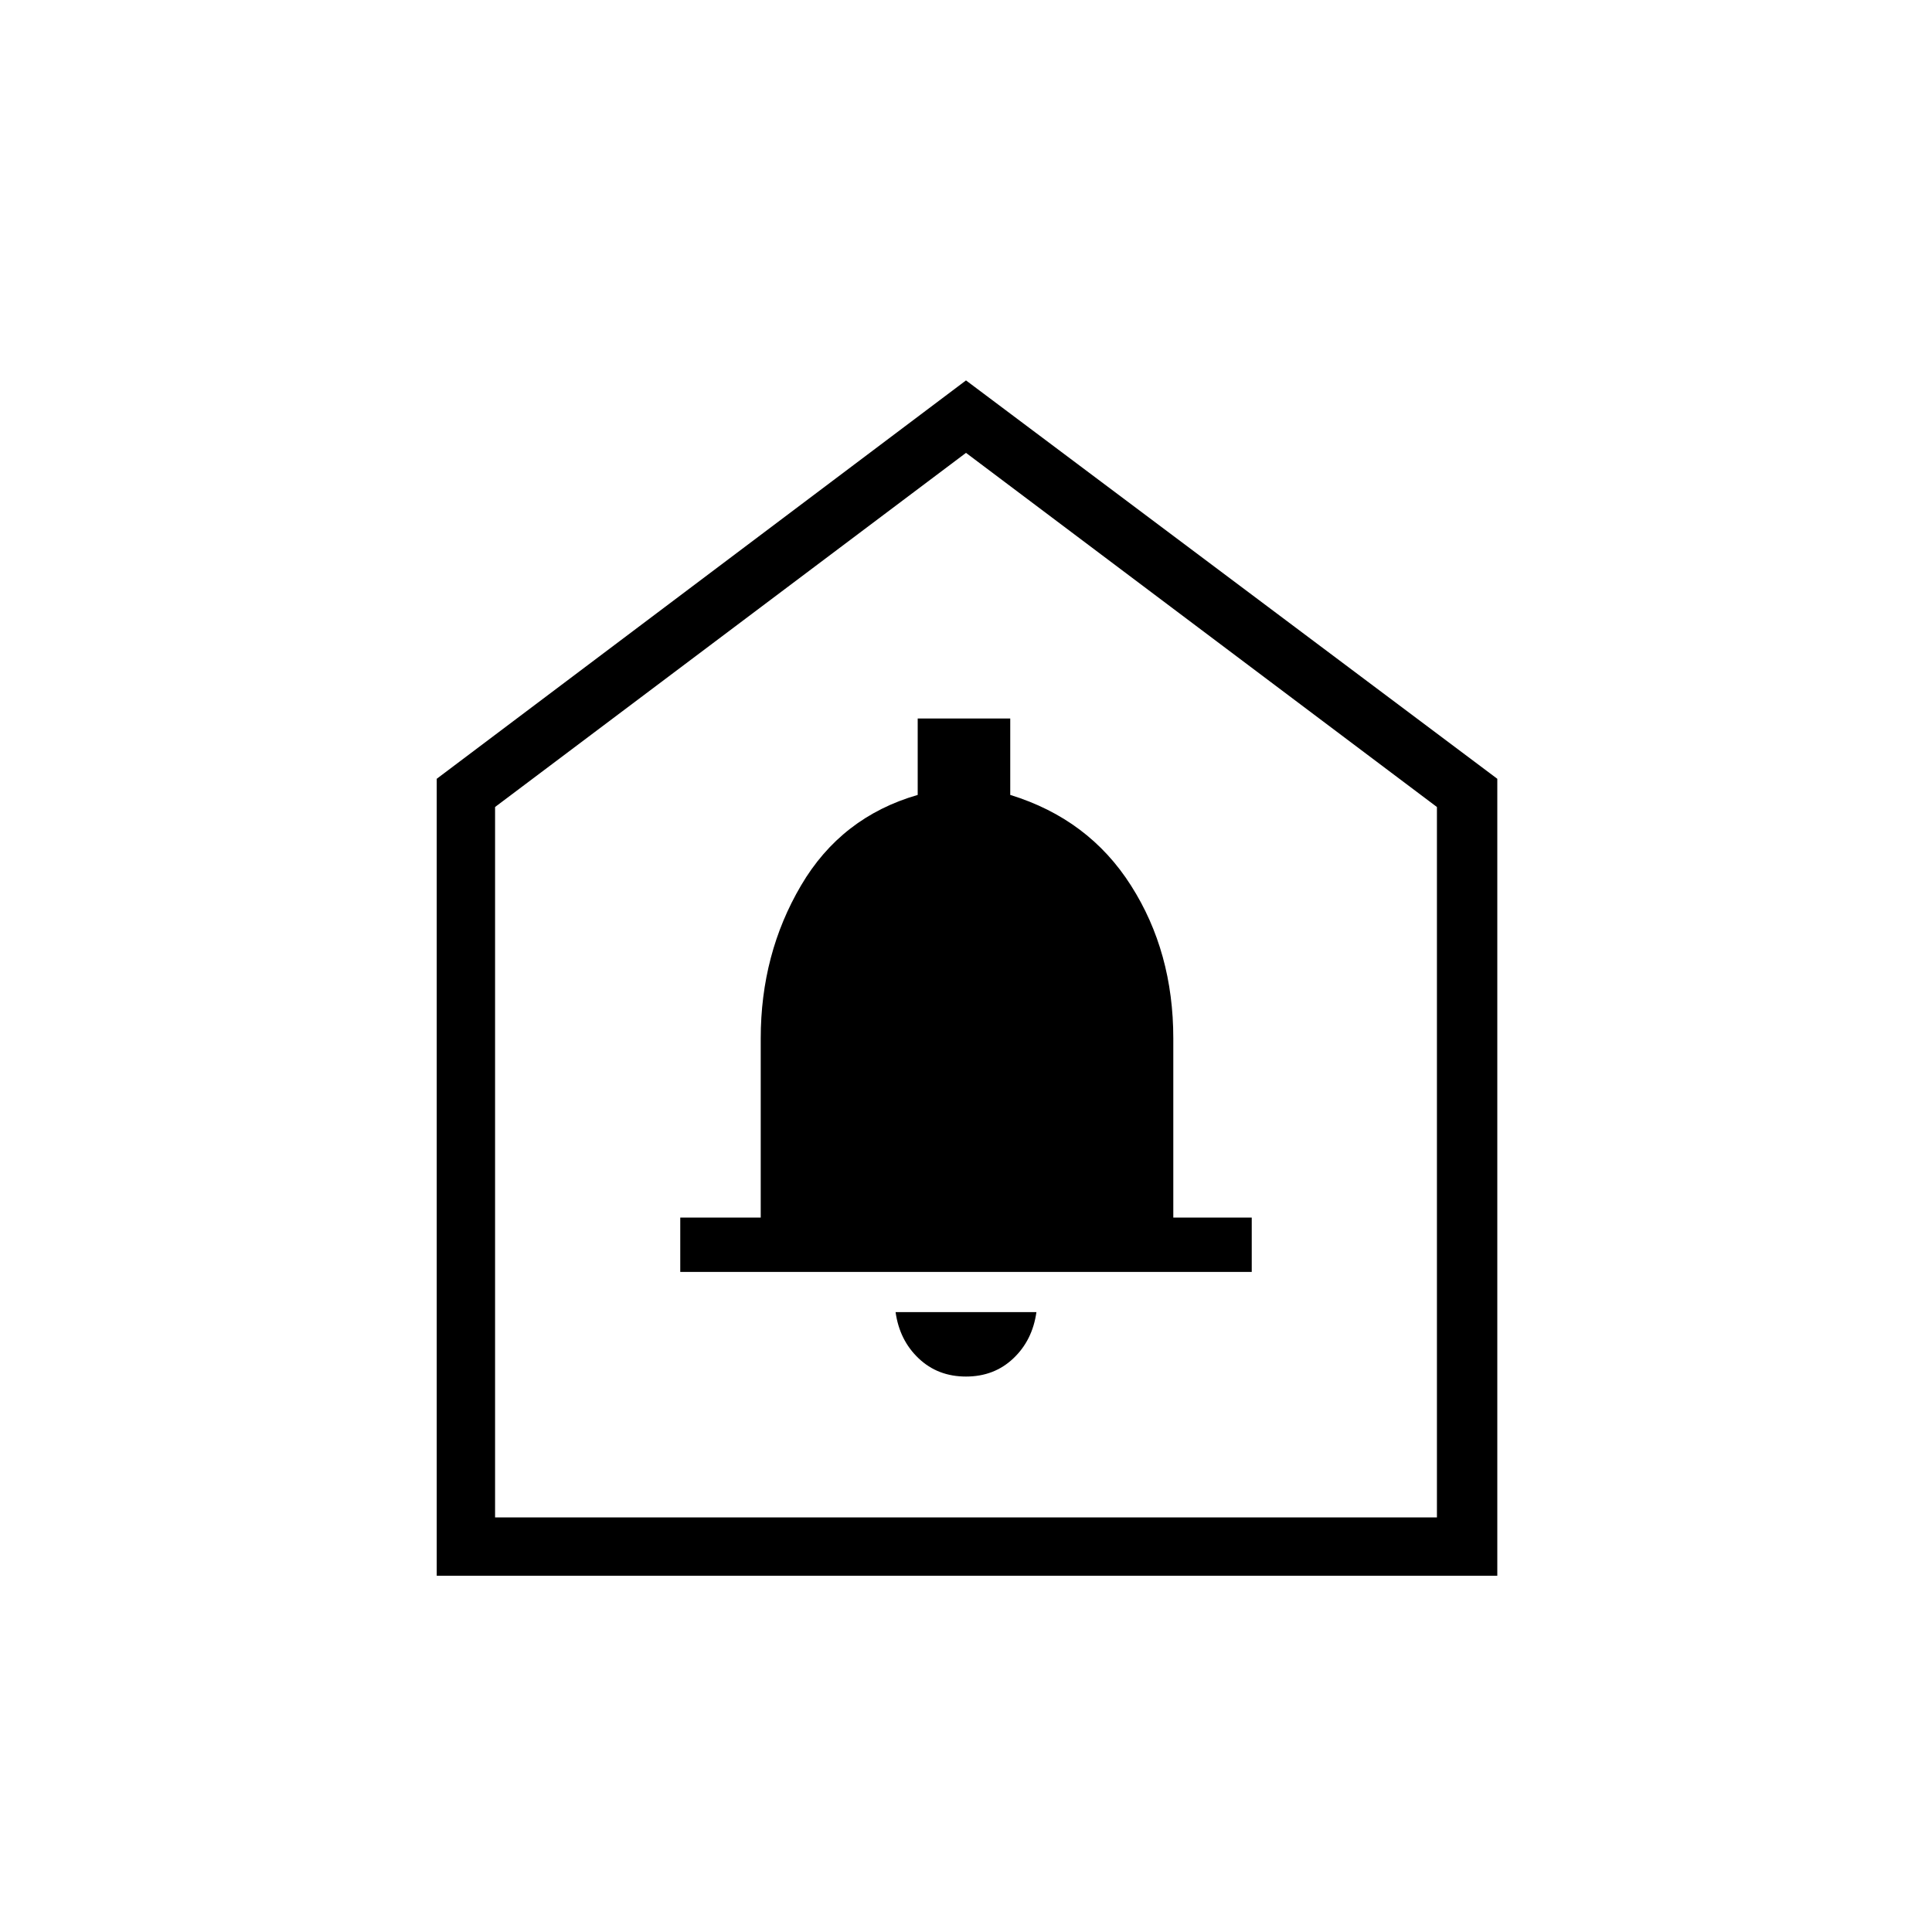 <svg xmlns="http://www.w3.org/2000/svg" height="20" width="20"><path d="M10 14.25Q10.292 14.25 10.49 14.062Q10.688 13.875 10.729 13.583H9.271Q9.312 13.875 9.51 14.062Q9.708 14.25 10 14.25ZM7.042 13.167H12.958V12.604H12.146V10.75Q12.146 9.854 11.708 9.167Q11.271 8.479 10.458 8.229V7.438H9.5V8.229Q8.708 8.458 8.292 9.167Q7.875 9.875 7.875 10.75V12.604H7.042ZM4.521 16.312V8.062L10 3.938L15.5 8.062V16.312ZM5.125 15.708H14.875V8.354L10 4.688L5.125 8.354ZM10 10.208Z"/></svg>